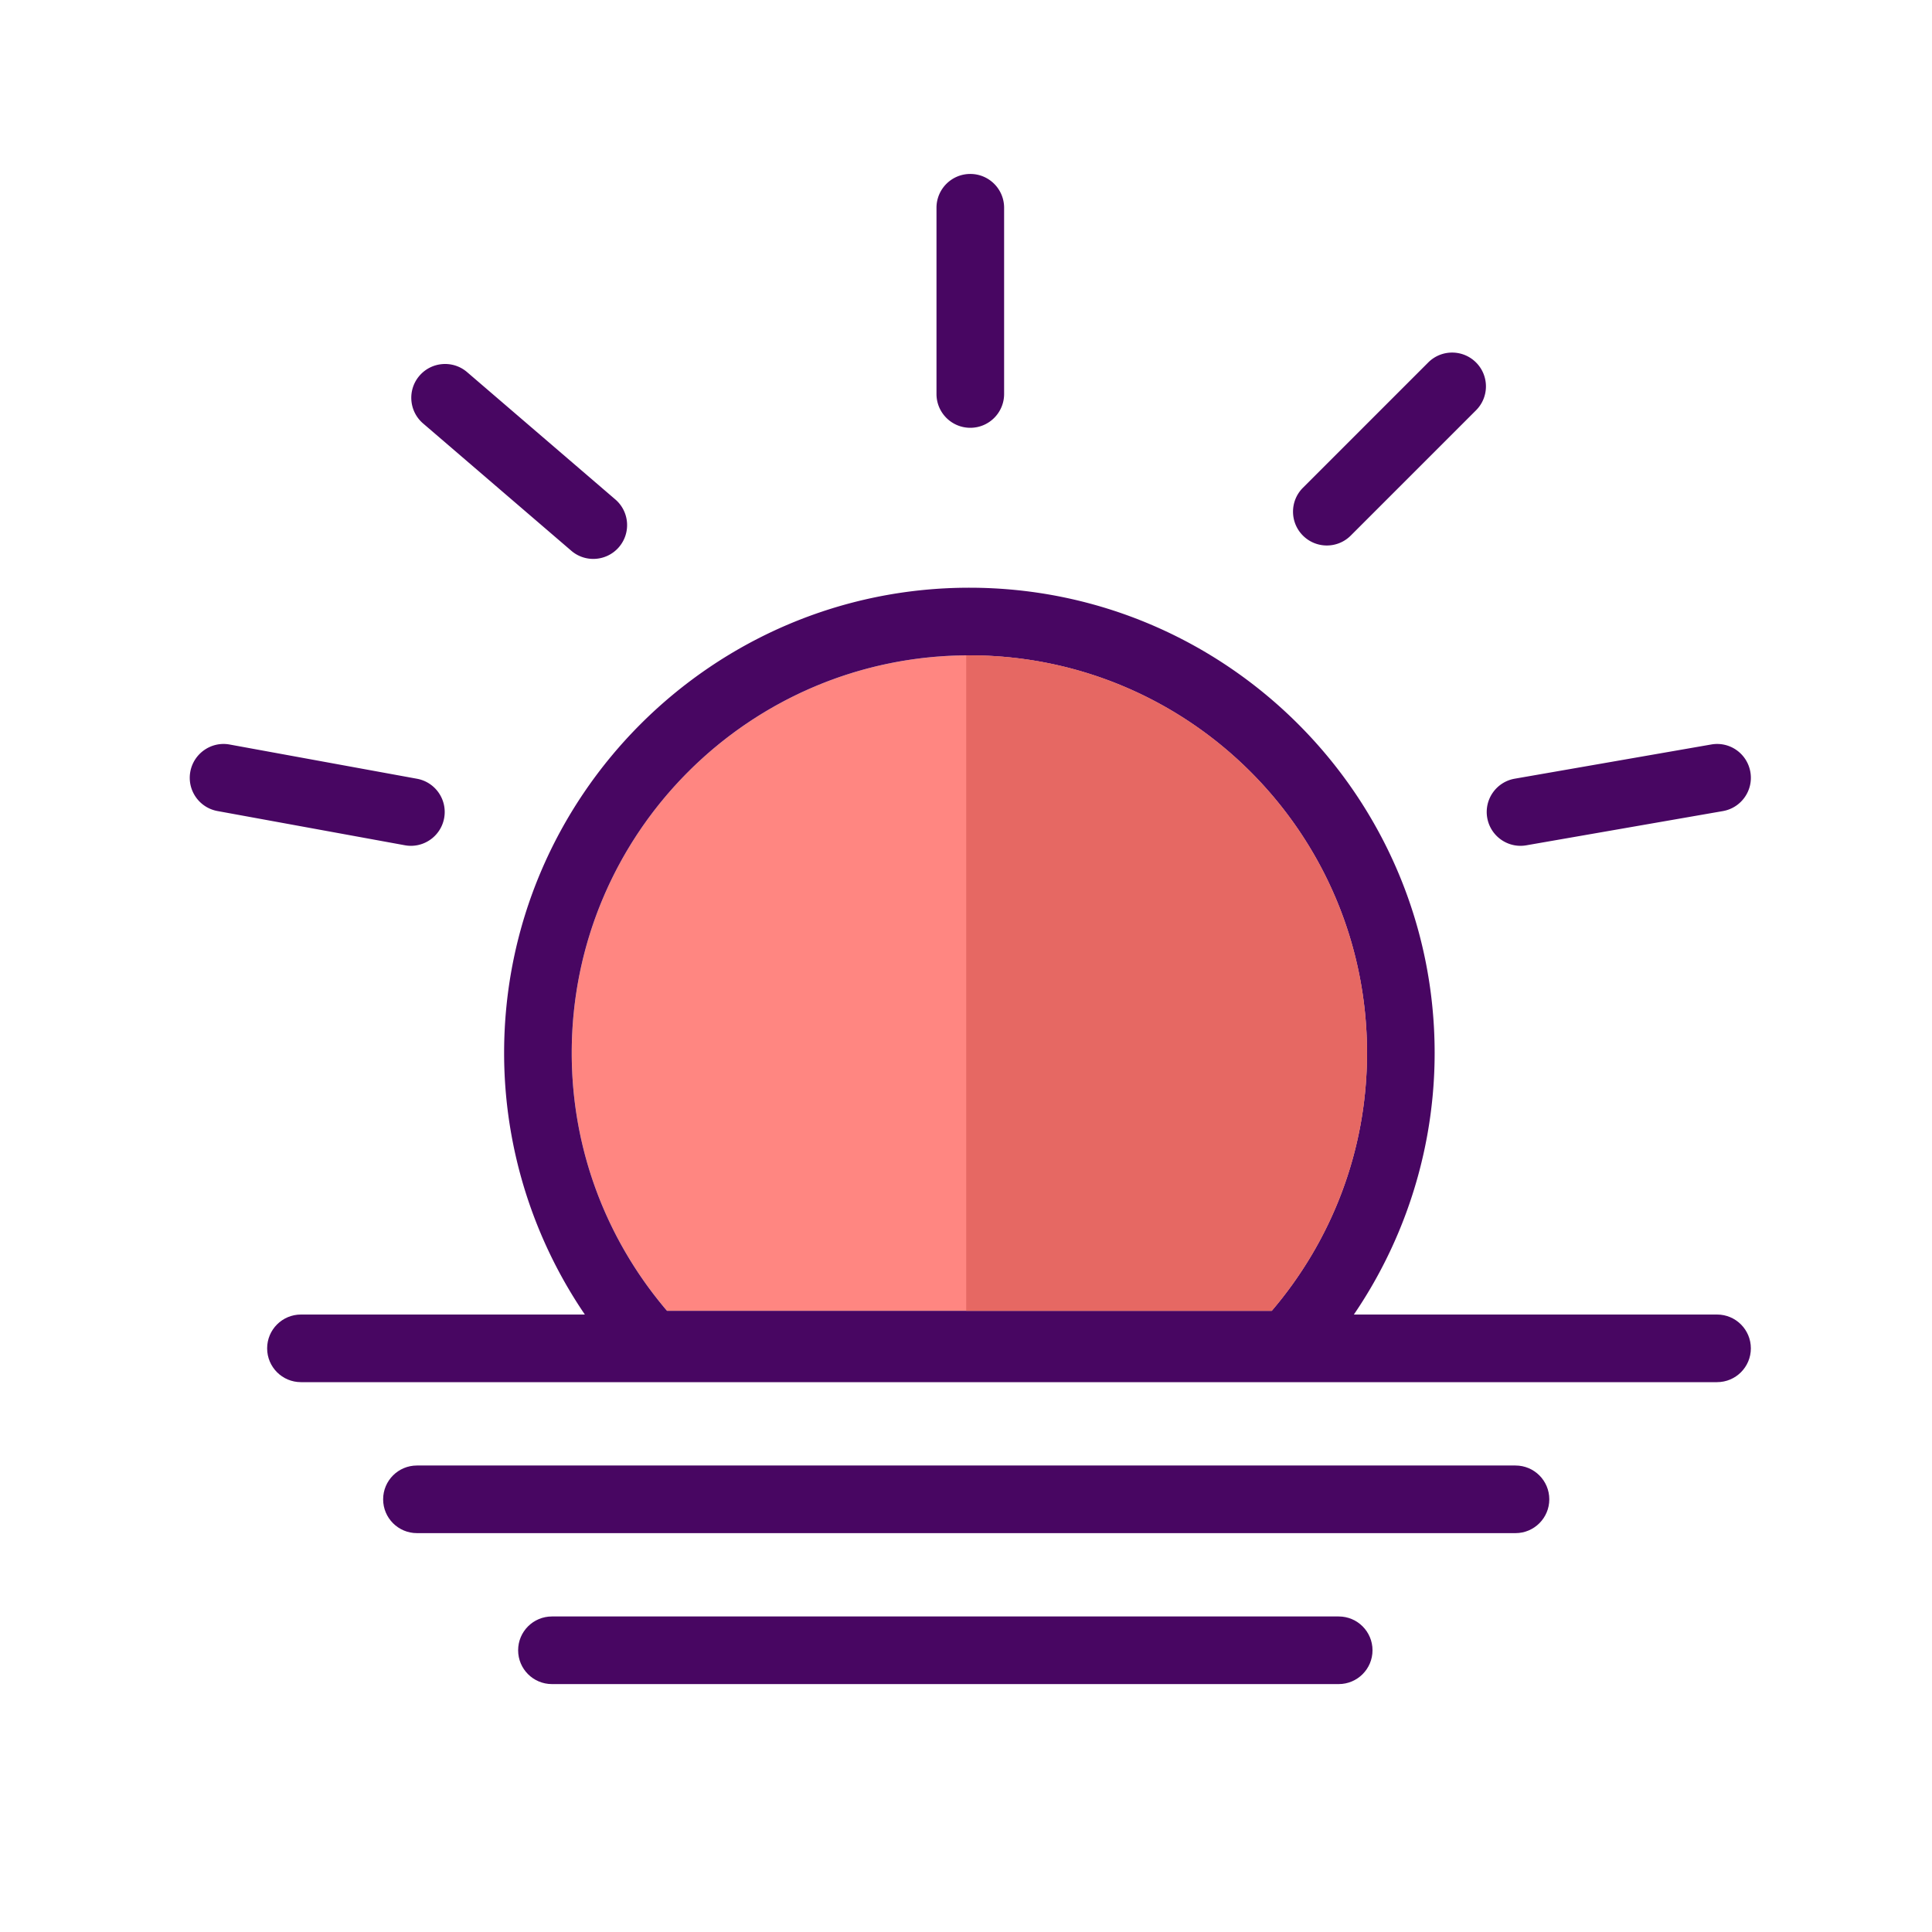 <?xml version="1.0" standalone="no"?><!DOCTYPE svg PUBLIC "-//W3C//DTD SVG 1.1//EN" "http://www.w3.org/Graphics/SVG/1.1/DTD/svg11.dtd"><svg t="1716973592952" class="icon" viewBox="0 0 1024 1024" version="1.1" xmlns="http://www.w3.org/2000/svg" p-id="8237" xmlns:xlink="http://www.w3.org/1999/xlink" width="200" height="200"><path d="M217.8 448.3c-1.07 0-2.15-0.1-3.24-0.3l-99.28-18.13c-9.74-1.78-16.19-11.11-14.41-20.85 1.79-9.73 11.16-16.2 20.85-14.41L221 412.75c9.74 1.78 16.19 11.11 14.41 20.85-1.58 8.64-9.12 14.7-17.61 14.7zM314.45 296.23c-4.13 0-8.29-1.42-11.66-4.33l-78.55-67.47c-7.51-6.45-8.37-17.76-1.93-25.27 6.46-7.5 17.77-8.36 25.27-1.92l78.55 67.47c7.51 6.45 8.37 17.76 1.93 25.27a17.904 17.904 0 0 1-13.61 6.25zM514.28 226.74c-9.9 0-17.92-8.02-17.92-17.92v-98.7c0-9.9 8.02-17.92 17.92-17.92 9.9 0 17.92 8.02 17.92 17.92v98.7c0 9.89-8.02 17.92-17.92 17.92zM703.25 289.12c-4.59 0-9.17-1.75-12.67-5.25-7-7-7-18.35 0-25.34l66.41-66.41c7-7 18.34-7 25.34 0s7 18.35 0 25.34l-66.41 66.41c-3.5 3.5-8.08 5.25-12.67 5.25zM805.9 448.3c-8.55 0-16.12-6.14-17.64-14.85-1.7-9.75 4.83-19.03 14.59-20.73L907 394.59c9.84-1.72 19.03 4.84 20.73 14.58 1.7 9.75-4.83 19.03-14.59 20.73l-104.16 18.13c-1.04 0.18-2.07 0.27-3.08 0.27z" fill="#480662" p-id="8238"></path><path d="M674.06 694.76c31.42-36.81 50.49-84.48 50.49-136.67 0-116.4-94.36-210.76-210.76-210.76-116.4 0-210.76 94.36-210.76 210.76 0 52.19 19.07 99.86 50.49 136.67h320.54z" fill="#FF8681" p-id="8239"></path><path d="M513.79 347.34c116.4 0 210.76 94.36 210.76 210.76 0 52.19-19.07 99.86-50.5 136.67H353.52c-31.42-36.81-50.49-84.48-50.49-136.67 0-116.4 94.36-210.76 210.76-210.76m0-35.84c-135.98 0-246.6 110.63-246.6 246.6 0 58.51 20.98 115.31 59.07 159.94a35.829 35.829 0 0 0 27.26 12.57h320.53c10.49 0 20.45-4.59 27.26-12.57 38.1-44.63 59.08-101.43 59.08-159.94 0-135.98-110.62-246.6-246.6-246.6z" fill="#480662" p-id="8240"></path><path d="M159.5 714.65h750.57" fill="#47A1DF" p-id="8241"></path><path d="M910.07 732.57H159.51c-9.9 0-17.92-8.02-17.92-17.92 0-9.9 8.02-17.92 17.92-17.92h750.56c9.9 0 17.92 8.02 17.92 17.92 0 9.9-8.02 17.92-17.92 17.92z" fill="#480662" p-id="8242"></path><path d="M220.99 794.67h582.24" fill="#47A1DF" p-id="8243"></path><path d="M803.24 812.59H220.99c-9.9 0-17.92-8.02-17.92-17.92s8.02-17.92 17.92-17.92h582.25c9.9 0 17.92 8.02 17.92 17.92s-8.03 17.92-17.92 17.92z" fill="#480662" p-id="8244"></path><path d="M292.54 874.68h416.99" fill="#47A1DF" p-id="8245"></path><path d="M709.54 892.6h-417c-9.9 0-17.92-8.02-17.92-17.92s8.02-17.92 17.92-17.92h417c9.9 0 17.92 8.02 17.92 17.92s-8.03 17.92-17.92 17.92z" fill="#480662" p-id="8246"></path><path d="M513.79 347.34c-0.57 0-1.12 0.08-1.68 0.08v347.34h161.95c31.42-36.81 50.49-84.48 50.49-136.67 0-116.39-94.36-210.75-210.76-210.75z" fill="#E66863" p-id="8247"></path></svg>